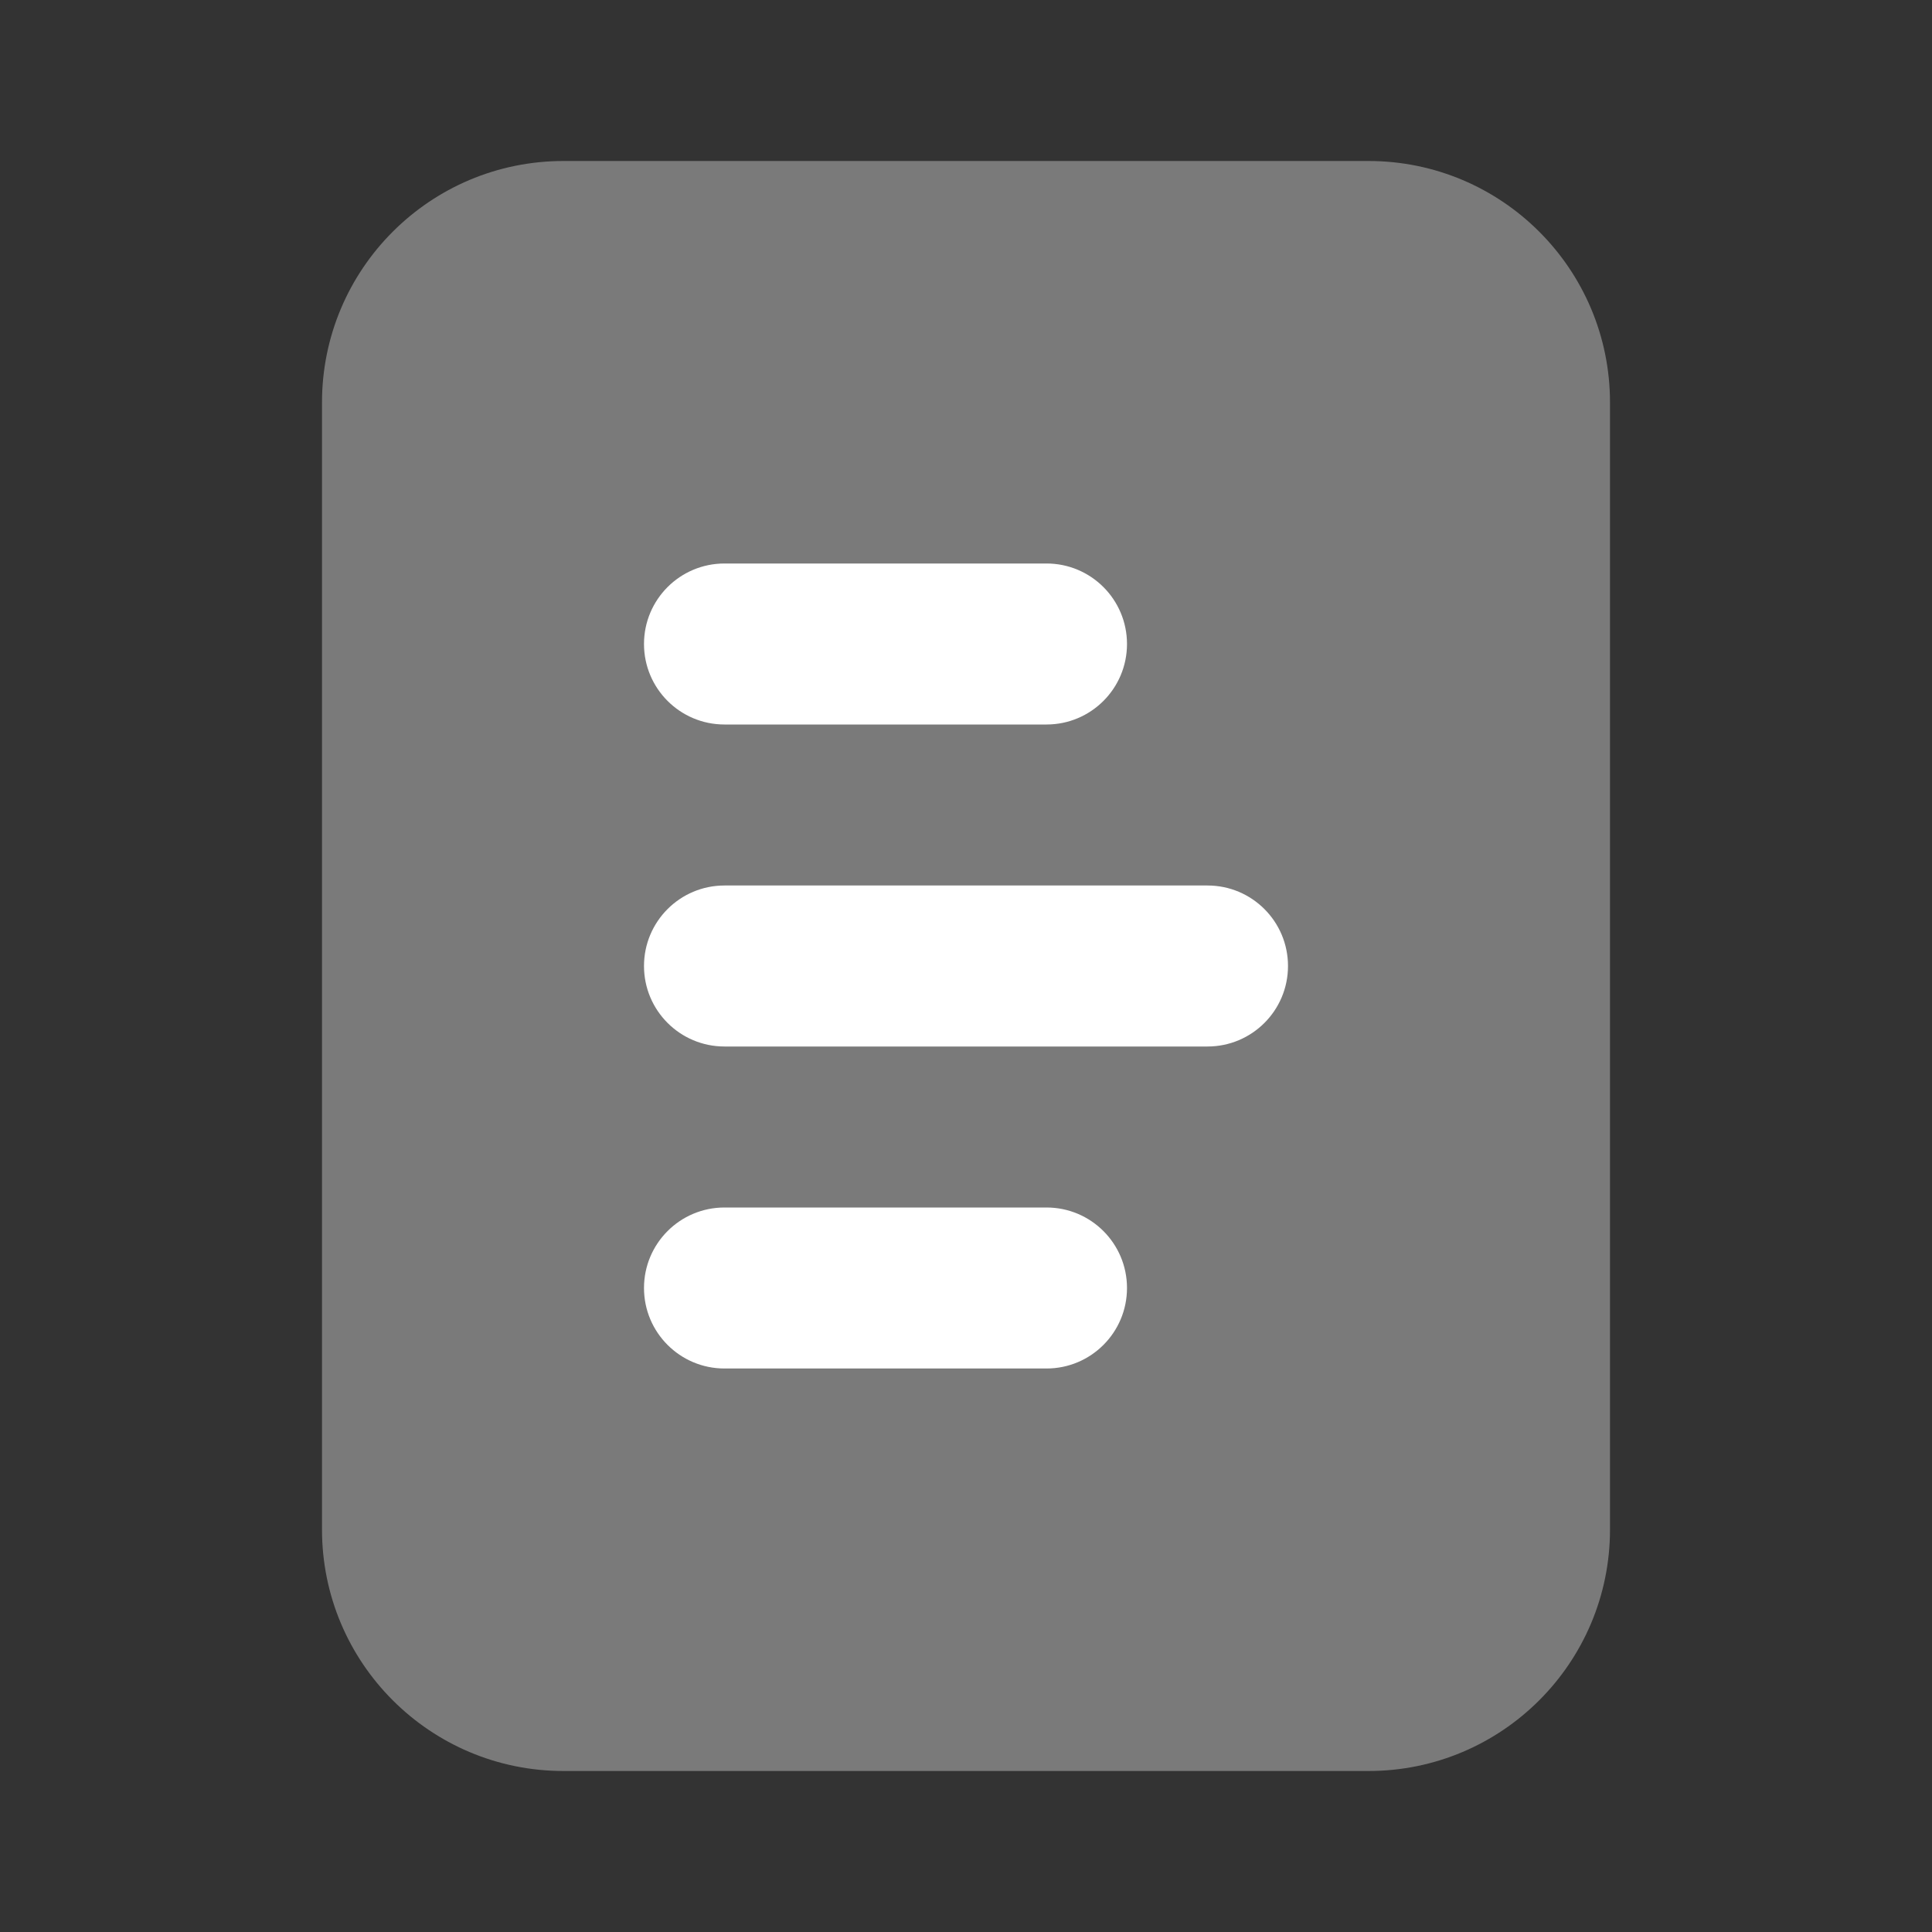 <svg width="24" height="24" viewBox="0 0 24 24" fill="none" xmlns="http://www.w3.org/2000/svg">
<rect x="0" y="0" width="24" height="24" fill="#333333" stroke="none"/>
<path opacity="0.35" d="M4 19V5C4 3.343 5.343 2 7 2H17C18.657 2 20 3.343 20 5V19C20 20.657 18.657 22 17 22H7C5.343 22 4 20.657 4 19Z" fill="white"/>
<path d="M15 13H9C8.447 13 8 12.552 8 12C8 11.448 8.447 11 9 11H15C15.553 11 16 11.448 16 12C16 12.552 15.553 13 15 13Z" fill="white"/>
<path d="M13 17H9C8.447 17 8 16.552 8 16C8 15.448 8.447 15 9 15H13C13.553 15 14 15.448 14 16C14 16.552 13.553 17 13 17Z" fill="white"/>
<path d="M13 9H9C8.447 9 8 8.552 8 8C8 7.448 8.447 7 9 7H13C13.553 7 14 7.448 14 8C14 8.552 13.553 9 13 9Z" fill="white"/>
</svg>
